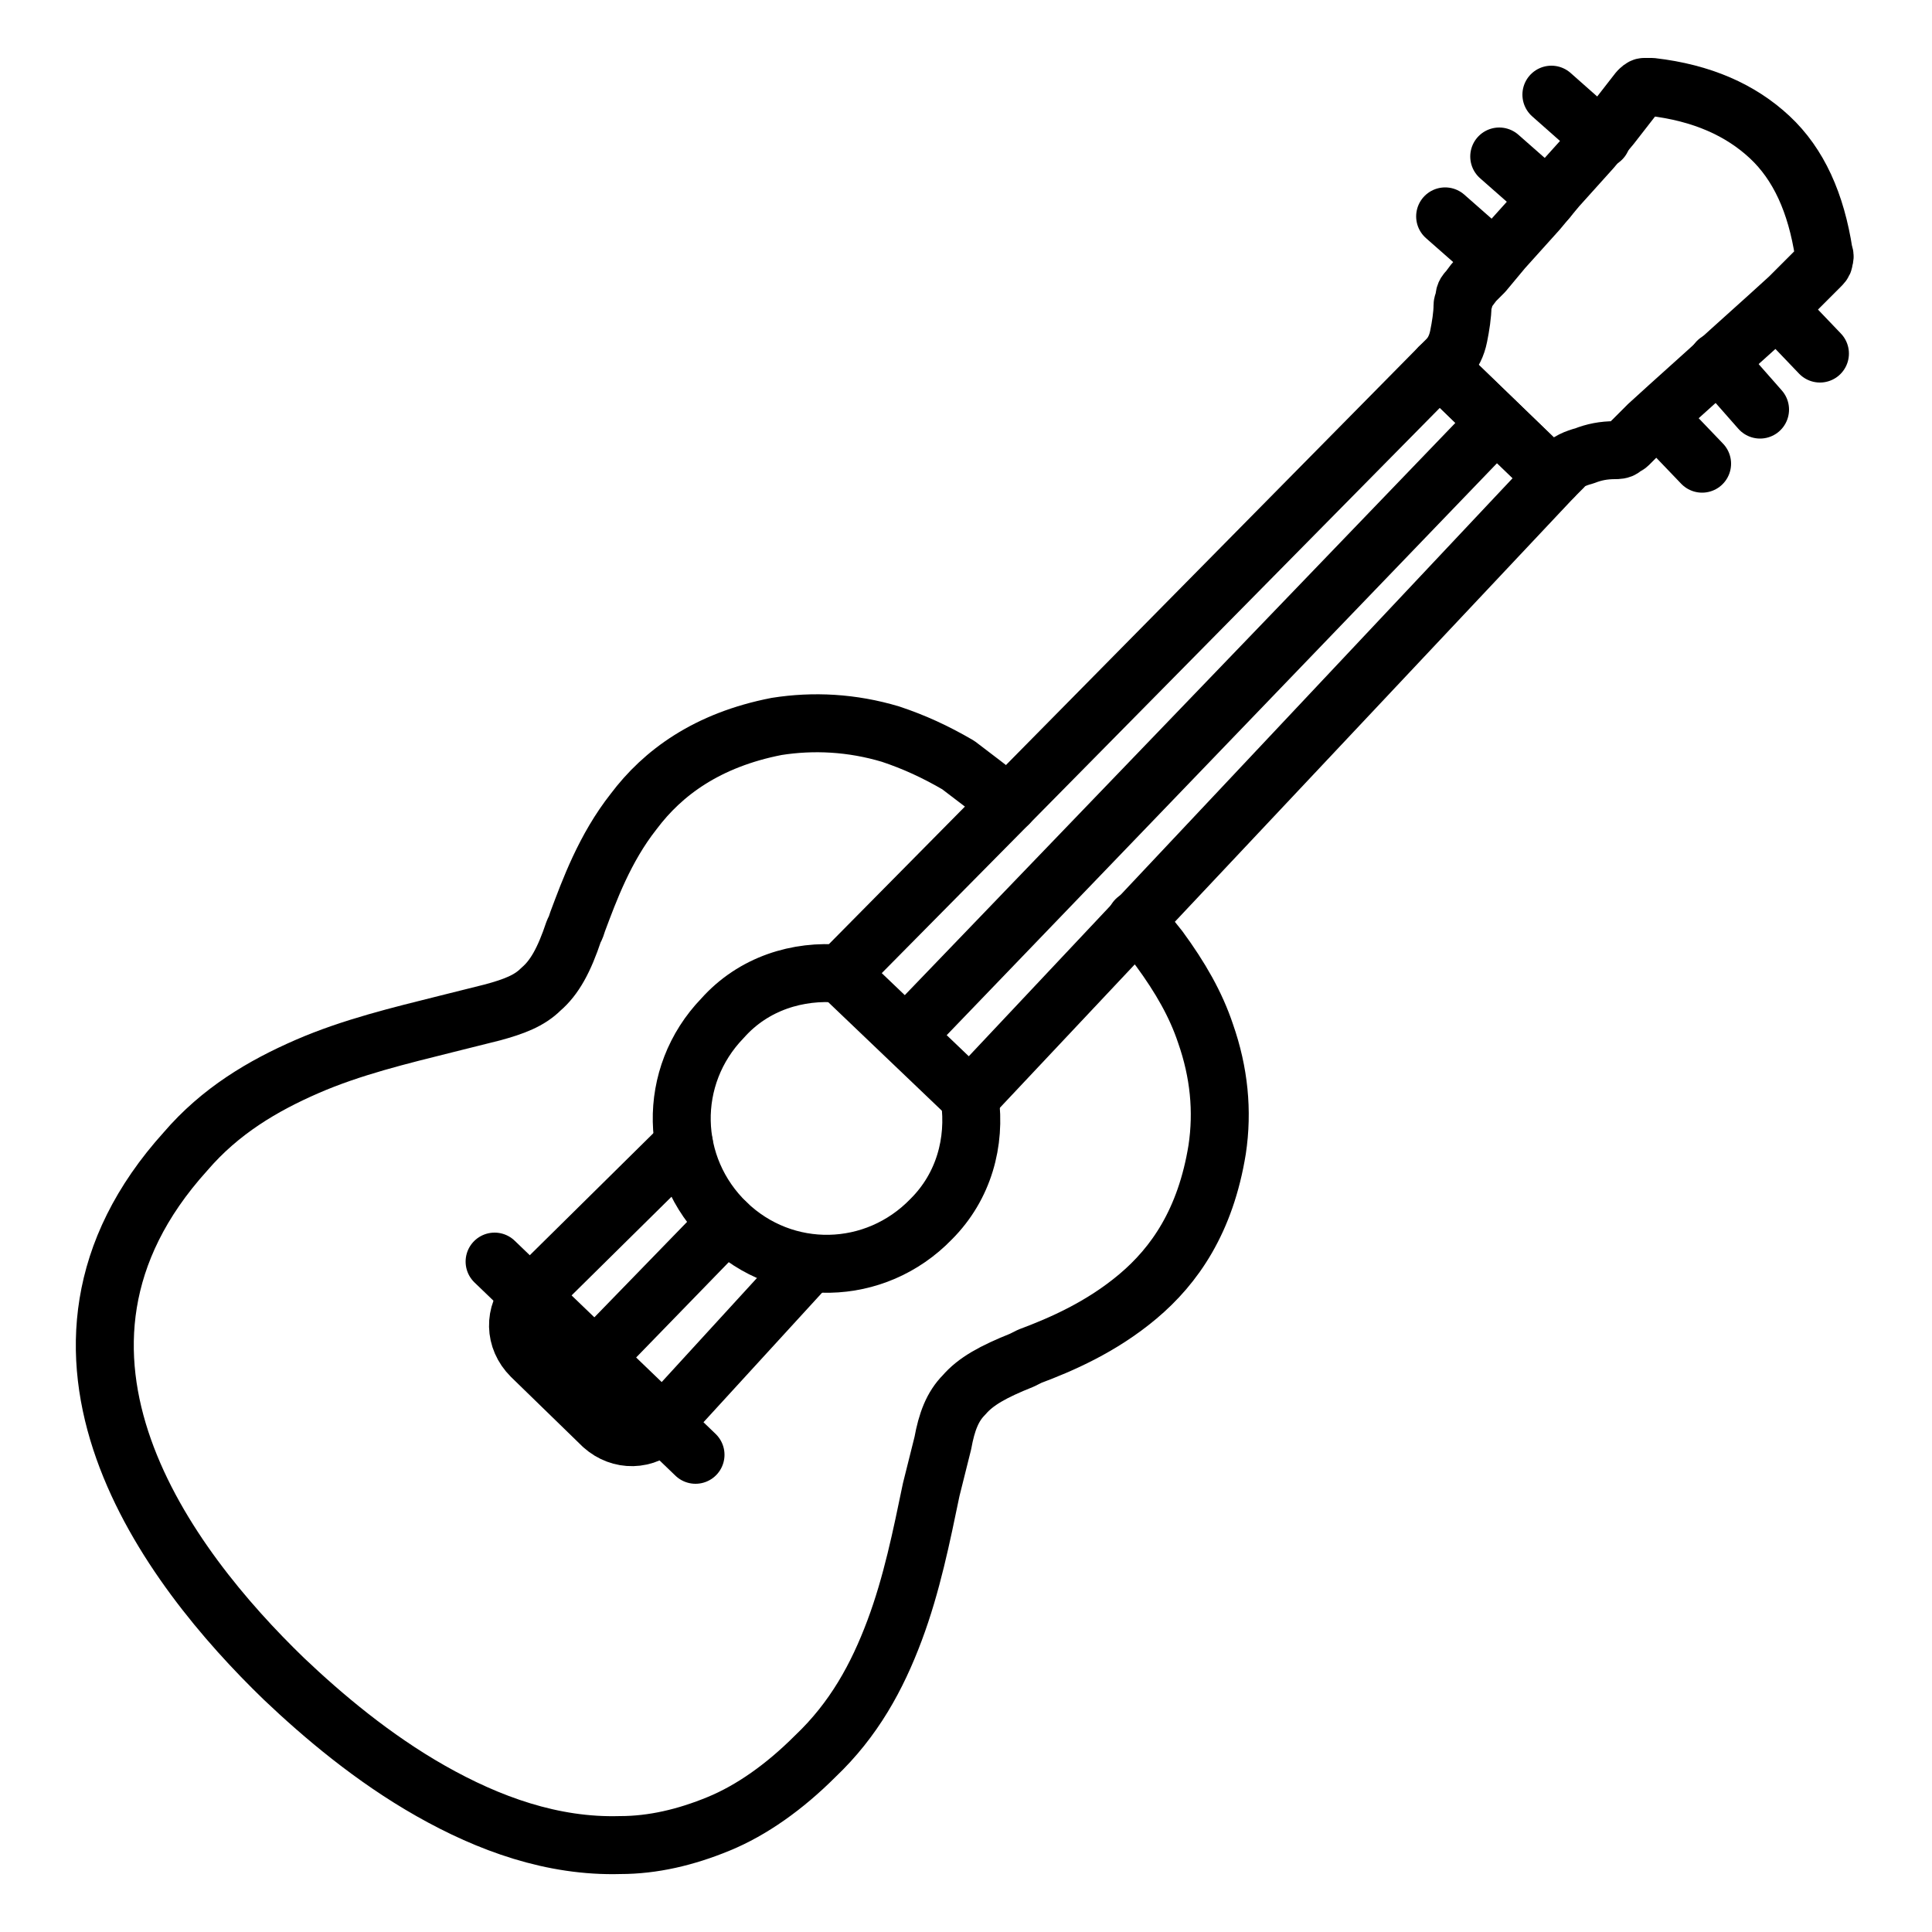 <svg xmlns="http://www.w3.org/2000/svg" xmlns:xlink="http://www.w3.org/1999/xlink" version="1.1" x="0px" y="0px" viewBox="0 0 100 100" style="enable-background:new 0 0 100 100;" xml:space="preserve"><style type="text/css">
	.st0{fill:none;stroke:#000;stroke-width:3;stroke-linecap:round;stroke-linejoin:round;stroke-miterlimit:10;}
</style><g><path class="st0" d="M52.2,41.6c-0.9-0.7-1.8-1.4-2.6-2c-1.2-0.7-2.3-1.2-3.5-1.6c-2-0.6-4-0.7-5.9-0.4c-3.6,0.7-5.9,2.4-7.4,4.4   c-1.5,1.9-2.3,4.1-2.9,5.7L29.8,48l-0.1,0.2c-0.5,1.5-1,2.4-1.7,3c-0.6,0.6-1.4,0.9-2.5,1.2c-0.4,0.1-0.8,0.2-1.2,0.3   c-0.4,0.1-0.8,0.2-1.2,0.3c-2.4,0.6-4.9,1.2-7.2,2.2s-4.5,2.3-6.3,4.4C4.9,64.8,4.7,70.2,6.4,75s5.3,9,8.3,11.9   c2,1.9,4.6,4.1,7.6,5.8s6.3,2.9,9.8,2.8c1.7,0,3.4-0.4,5.1-1.1c1.7-0.7,3.4-1.9,5-3.5c2-1.9,3.2-4.1,4.1-6.5   c0.9-2.4,1.4-4.9,1.9-7.3c0.1-0.4,0.2-0.8,0.3-1.2c0.1-0.4,0.2-0.8,0.3-1.2c0.2-1.1,0.5-1.9,1.1-2.5c0.6-0.7,1.5-1.2,3-1.8l0.2-0.1   l0.2-0.1c1.6-0.6,3.7-1.5,5.6-3.1c1.9-1.6,3.5-3.9,4.1-7.6c0.3-2,0.1-4-0.6-6c-0.5-1.5-1.3-2.9-2.4-4.4c-0.4-0.5-0.8-1-1.2-1.5"/><path class="st0" d="M43.5,50.4c-2.2-0.2-4.5,0.5-6.1,2.3c-2.9,3-2.8,7.7,0.2,10.6s7.7,2.8,10.6-0.2c1.7-1.7,2.3-4,2-6.2"/><polyline class="st0" points="25.6,65.3 30.8,70.3 36,75.3  "/><polygon class="st0" points="80.4,24.7 74.5,19 52.2,41.6 43.5,50.4 50.2,56.8  "/><path class="st0" d="M80.4,24.7l0.5-0.5c0.2-0.3,0.7-0.5,1.1-0.6c0.5-0.2,1-0.3,1.6-0.3c0.1,0,0.3,0,0.4-0.1s0.2-0.1,0.3-0.2   l0.5-0.5l0.5-0.5l1.1-1l1-0.9l1-0.9l1.1-1l1-0.9l1-0.9l1.1-1l0.8-0.8l0.8-0.8c0.1-0.1,0.2-0.2,0.2-0.3s0.1-0.2,0-0.4   c-0.4-2.6-1.3-4.6-2.8-6s-3.5-2.3-6.1-2.6c-0.1,0-0.3,0-0.4,0s-0.2,0.1-0.3,0.2l-0.7,0.9l-0.7,0.9l-1,1.2l-0.9,1l-0.9,1l-1,1.2   l-0.9,1l-0.9,1l-1,1.2l-0.5,0.5L76,15c-0.1,0.1-0.2,0.2-0.2,0.4c0,0.1-0.1,0.3-0.1,0.4c0,0.5-0.1,1.1-0.2,1.6s-0.3,0.9-0.6,1.2   L74.5,19L80.4,24.7z"/><g><line class="st0" x1="92" y1="16" x2="94.2" y2="18.3"/><line class="st0" x1="88.9" y1="18.7" x2="91.1" y2="21.2"/><line class="st0" x1="85.8" y1="21.6" x2="88.1" y2="24"/></g><g><line class="st0" x1="82.9" y1="7.2" x2="80.3" y2="4.9"/><line class="st0" x1="80.1" y1="10.3" x2="77.6" y2="8.1"/><line class="st0" x1="77.3" y1="13.4" x2="74.8" y2="11.2"/></g><line class="st0" x1="77.4" y1="21.9" x2="46.9" y2="53.6"/><path class="st0" d="M35.4,59.2l-8,7.9l0,0c-0.8,0.9-0.8,2.2,0.1,3.1l3.7,3.6c0.9,0.8,2.2,0.8,3.1-0.1l0,0l7.6-8.3"/><line class="st0" x1="37.6" y1="63.3" x2="30.8" y2="70.3"/></g>
</svg>